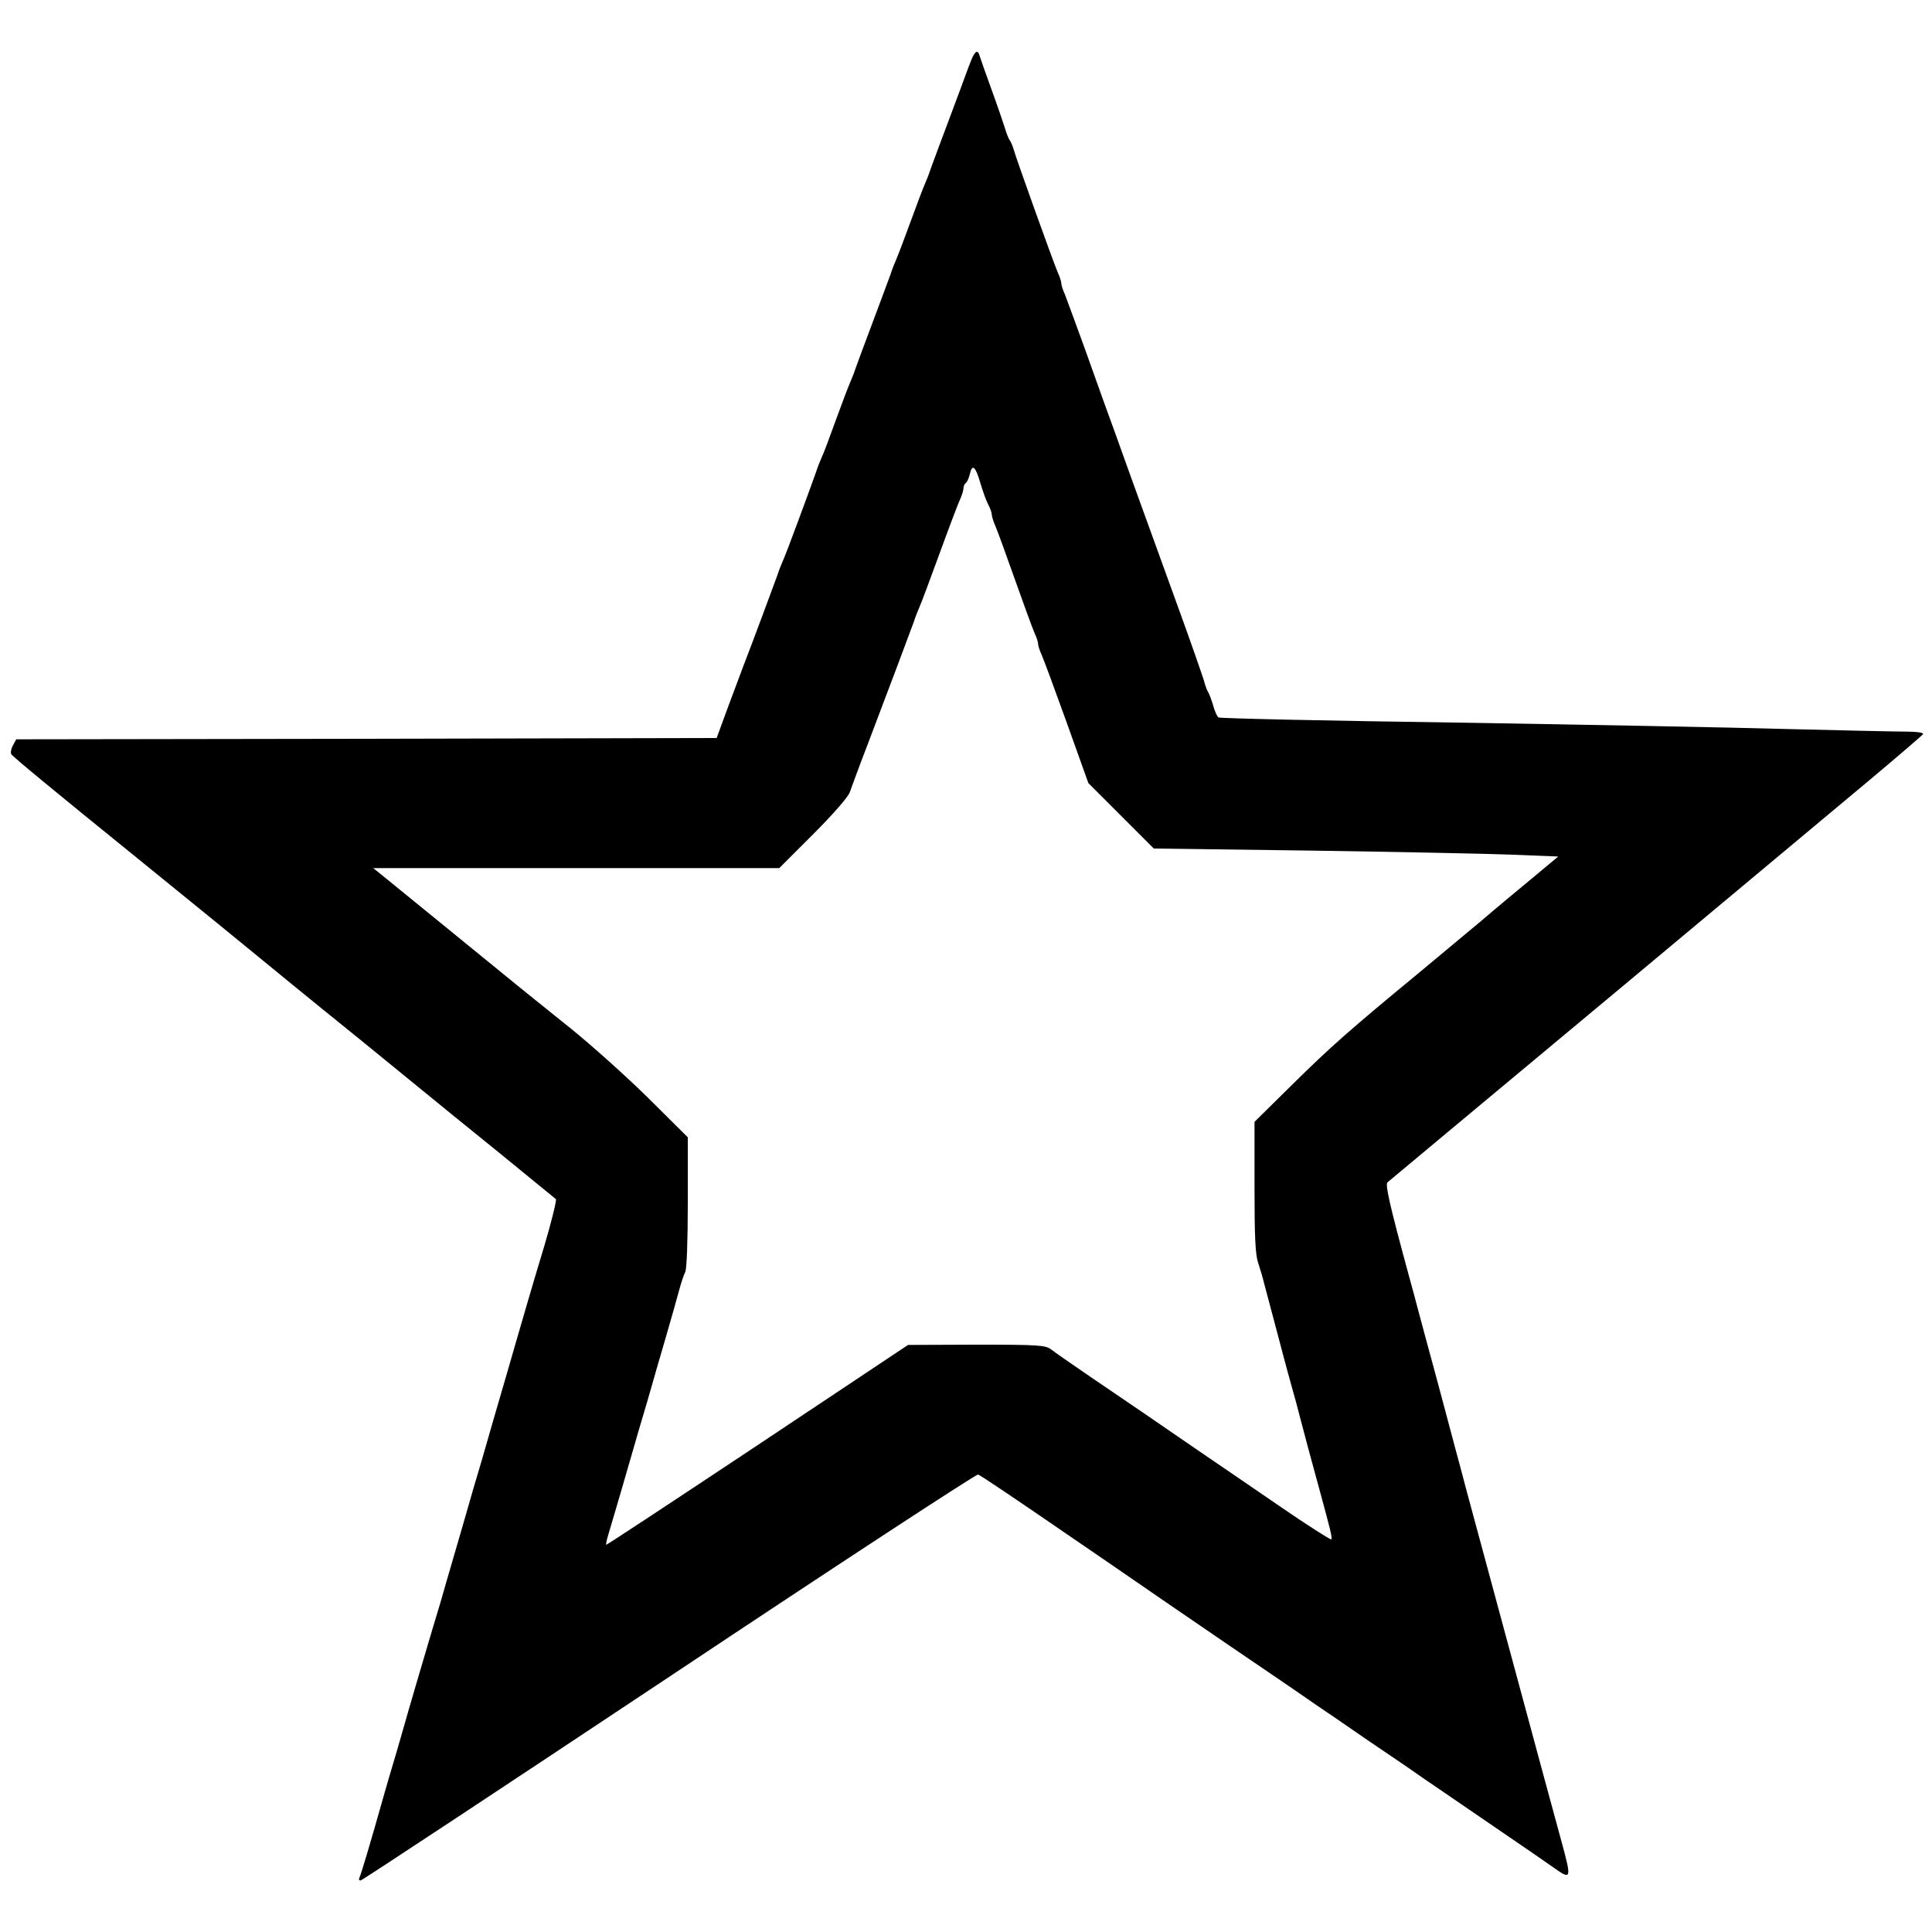 <?xml version="1.0" standalone="no"?>
<!DOCTYPE svg PUBLIC "-//W3C//DTD SVG 20010904//EN"
 "http://www.w3.org/TR/2001/REC-SVG-20010904/DTD/svg10.dtd">
<svg version="1.0" xmlns="http://www.w3.org/2000/svg"
 width="750pt" height="750pt" viewBox="0 0 750 750"
 preserveAspectRatio="xMidYMid meet">
<g transform="translate(0,750) scale(0.1,-0.1)"
fill="#000000" stroke="none">
<path d="M3773 7273 c-7 -16 -18 -46 -26 -68 -8 -22 -38 -103 -67 -180 -29
-77 -59 -158 -67 -180 -7 -22 -18 -49 -23 -60 -5 -11 -30 -76 -55 -145 -25
-69 -50 -134 -55 -145 -5 -11 -16 -38 -23 -60 -8 -22 -38 -103 -67 -180 -29
-77 -59 -158 -67 -180 -7 -22 -18 -49 -23 -60 -5 -11 -30 -76 -55 -145 -25
-69 -49 -134 -55 -145 -5 -11 -16 -38 -23 -60 -27 -76 -117 -320 -127 -340 -5
-11 -16 -38 -23 -60 -13 -36 -98 -265 -133 -355 -7 -19 -33 -89 -58 -155 l-44
-120 -1359 -3 -1360 -2 -13 -24 c-7 -13 -10 -29 -6 -34 6 -10 177 -151 481
-397 184 -149 487 -396 540 -440 28 -23 111 -91 185 -151 75 -60 216 -175 315
-256 99 -81 272 -222 385 -313 113 -92 206 -169 208 -170 4 -3 -20 -98 -46
-185 -36 -118 -93 -314 -112 -380 -10 -36 -35 -121 -55 -190 -20 -69 -45 -154
-55 -190 -10 -36 -26 -90 -35 -120 -9 -30 -25 -84 -35 -120 -10 -36 -35 -121
-55 -190 -20 -69 -45 -154 -55 -190 -11 -36 -28 -94 -39 -130 -24 -81 -87
-294 -111 -380 -10 -36 -26 -90 -35 -120 -9 -30 -25 -84 -35 -120 -55 -195
-90 -311 -95 -320 -3 -6 -1 -10 5 -10 5 0 544 356 1197 790 665 443 1193 788
1200 786 12 -5 137 -89 373 -251 41 -28 120 -82 175 -120 107 -74 215 -148
335 -230 41 -28 140 -96 220 -150 80 -54 174 -119 210 -144 36 -24 107 -73
158 -108 50 -35 134 -91 185 -126 50 -35 121 -84 157 -108 36 -25 137 -94 225
-154 88 -60 178 -122 199 -137 66 -47 67 -41 28 102 -36 130 -352 1302 -372
1375 -10 39 -28 106 -40 150 -22 82 -33 123 -68 255 -11 41 -30 111 -42 155
-12 44 -28 103 -35 130 -7 28 -23 86 -35 130 -76 279 -93 356 -84 365 5 4 133
111 284 237 249 207 1028 857 1577 1316 117 98 215 182 218 187 4 6 -24 10
-73 10 -43 0 -250 5 -458 10 -208 6 -787 17 -1286 25 -499 7 -912 16 -918 20
-5 3 -15 25 -21 48 -7 23 -16 47 -20 52 -4 6 -11 26 -16 45 -6 19 -48 141 -95
270 -47 129 -129 357 -183 505 -53 149 -103 286 -110 305 -7 19 -41 114 -75
210 -35 96 -69 189 -76 207 -8 17 -14 36 -14 43 0 7 -6 26 -14 43 -16 37 -161
440 -171 477 -4 14 -11 30 -15 35 -4 6 -13 26 -18 45 -6 19 -29 87 -52 150
-23 63 -44 123 -47 133 -7 24 -16 21 -30 -10z m33 -1649 c9 -30 22 -67 30 -82
8 -15 14 -32 14 -39 0 -7 6 -27 14 -45 8 -18 42 -112 76 -208 34 -96 68 -189
76 -207 8 -17 14 -36 14 -43 0 -7 6 -26 14 -43 8 -18 52 -137 98 -265 l83
-232 127 -127 127 -127 608 -8 c334 -5 688 -12 785 -16 l177 -7 -96 -80 c-53
-44 -145 -120 -203 -170 -59 -49 -170 -142 -246 -205 -268 -221 -340 -285
-486 -429 l-148 -146 0 -252 c0 -194 3 -262 14 -295 8 -24 19 -61 24 -83 6
-22 20 -76 32 -120 12 -44 30 -114 41 -155 11 -41 26 -97 34 -125 8 -27 24
-86 35 -130 22 -84 34 -128 70 -260 45 -165 53 -196 48 -201 -3 -2 -93 55
-199 128 -107 73 -239 164 -294 201 -55 38 -154 105 -220 151 -66 45 -172 117
-235 160 -63 43 -126 87 -139 97 -22 17 -45 19 -290 19 l-266 -1 -584 -389
c-322 -214 -586 -388 -588 -387 -1 2 2 19 8 38 17 56 79 269 99 339 10 36 26
90 35 120 9 30 25 84 35 120 10 36 35 121 55 190 20 69 43 150 51 180 8 30 19
63 24 72 6 10 10 123 10 270 l0 253 -152 151 c-84 83 -220 205 -303 272 -82
66 -202 162 -265 214 -165 135 -376 306 -443 361 l-58 47 788 0 788 0 133 133
c77 77 136 145 141 162 6 17 37 102 71 190 85 224 160 423 177 470 7 22 18 49
23 60 5 11 39 101 75 200 36 99 72 194 80 212 8 17 15 38 15 46 0 9 4 18 9 22
5 3 12 19 16 35 9 41 22 30 41 -36z"/>
</g>
</svg>
